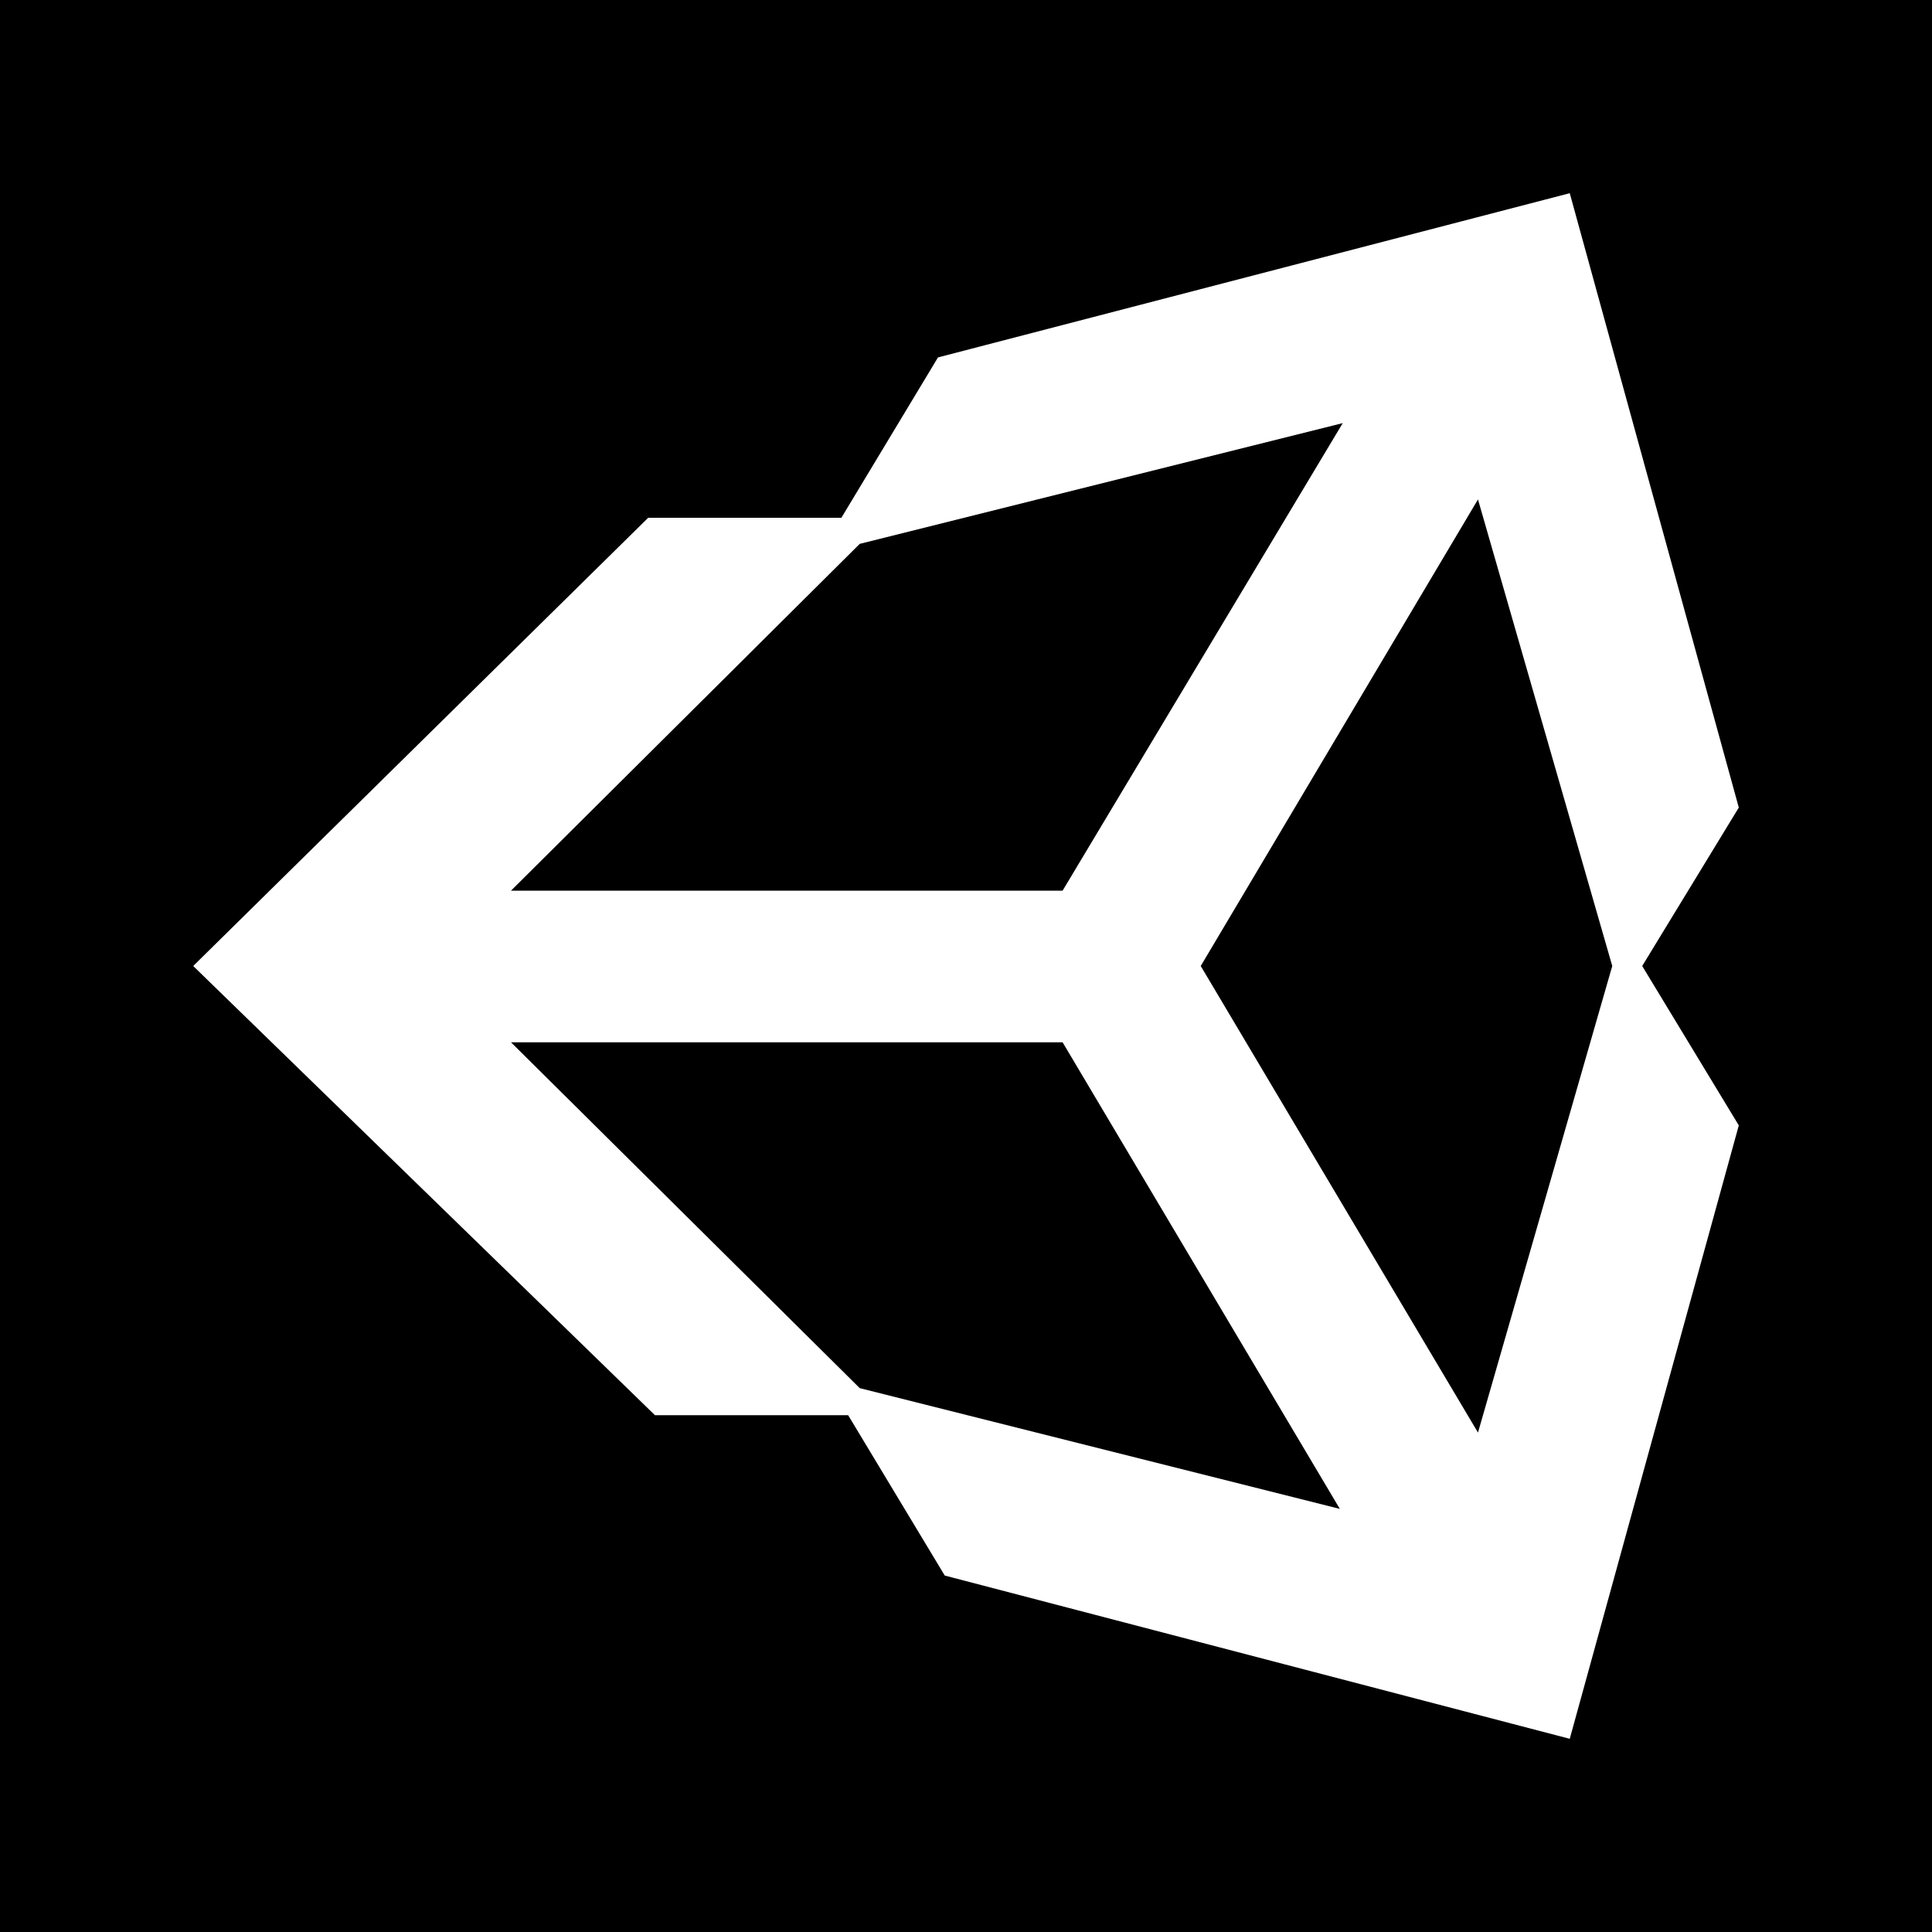 <svg xmlns="http://www.w3.org/2000/svg" viewBox="0 0 20 20"><path d="M0 0h20v20H0z"/><path d="M15.3 14.83L12.43 10l2.87-4.83L16.69 10zm-6.4-.46l-3.61-3.58H11l2.87 4.83zm0-8.74l5-1.25L11 9.22H5.29zM16.25 2L9.71 3.7l-1 1.66h-2L2 10l4.78 4.65h2l1 1.66L16.25 18 18 11.65 17 10l1-1.64z" fill="#fff"/></svg>